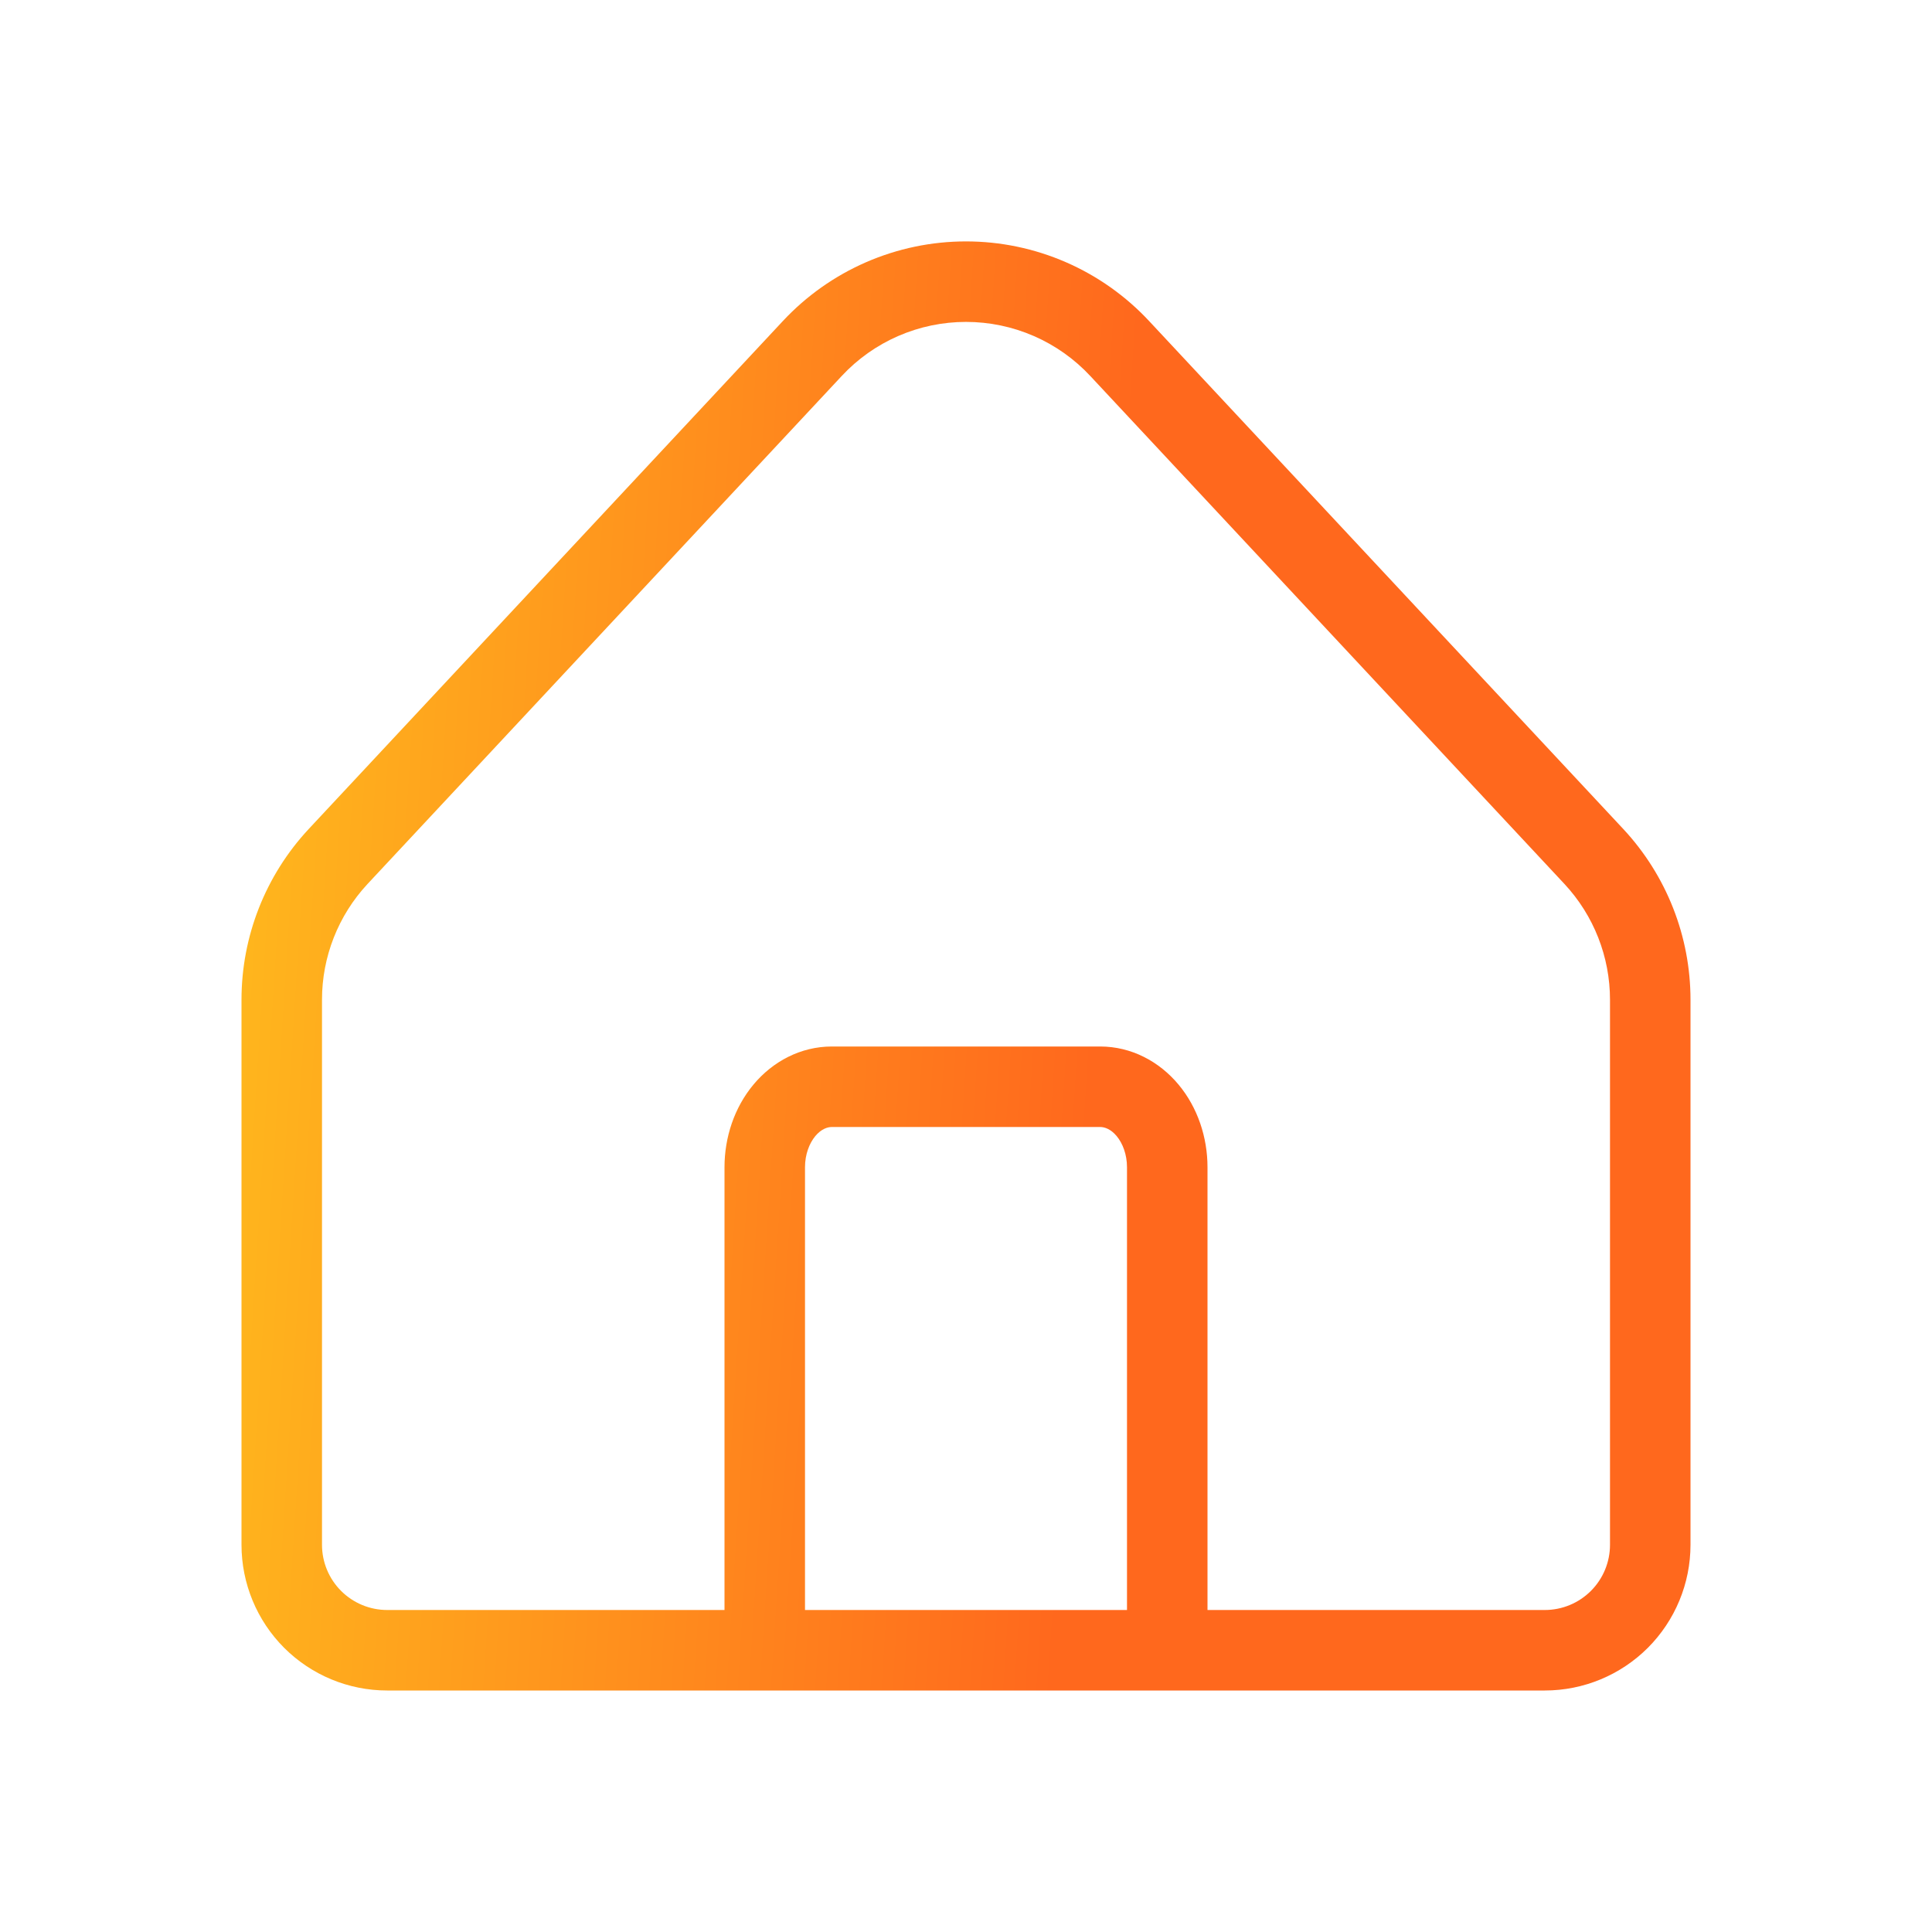 <svg width="60" height="60" viewBox="0 0 60 60" fill="none" xmlns="http://www.w3.org/2000/svg">
<path fill-rule="evenodd" clip-rule="evenodd" d="M30 7.497C28.932 7.497 27.876 7.717 26.897 8.143C25.919 8.569 25.038 9.192 24.31 9.973L9.585 25.748C8.244 27.188 7.499 29.083 7.5 31.051V47.975C7.5 49.175 7.977 50.326 8.825 51.175C9.674 52.023 10.825 52.5 12.025 52.5H47.975C49.175 52.5 50.326 52.023 51.175 51.175C52.023 50.326 52.5 49.175 52.5 47.975V31.05C52.501 29.083 51.755 27.187 50.414 25.747L35.689 9.973C34.962 9.192 34.081 8.569 33.103 8.143C32.124 7.717 31.068 7.497 30 7.497ZM27.895 10.435C28.559 10.146 29.276 9.997 30 9.997C30.724 9.997 31.441 10.146 32.105 10.435C32.769 10.724 33.368 11.148 33.861 11.678L48.586 27.453C49.495 28.43 50.001 29.715 50 31.05V47.975C50 48.512 49.787 49.027 49.407 49.407C49.027 49.787 48.512 50 47.975 50H37.5V36.25C37.5 35.322 37.195 34.395 36.6 33.682C36 32.962 35.132 32.5 34.167 32.5H25.833C24.868 32.5 24 32.962 23.4 33.682C22.805 34.395 22.5 35.322 22.5 36.25V50H12.025C11.488 50 10.973 49.787 10.593 49.407C10.213 49.027 10 48.512 10 47.975L10 31.049C9.999 29.715 10.505 28.429 11.415 27.452L26.14 11.677C26.633 11.147 27.231 10.724 27.895 10.435ZM25.32 35.282C25.502 35.065 25.694 35 25.833 35H34.167C34.306 35 34.498 35.065 34.679 35.282C34.866 35.507 35 35.852 35 36.25V50H25V36.25C25 35.852 25.134 35.507 25.32 35.282Z" fill="url(#paint0_linear_304_625)"/>
<defs>
<linearGradient id="paint0_linear_304_625" x1="8.091" y1="7.497" x2="35.468" y2="9.251" gradientUnits="userSpaceOnUse">
<stop stop-color="#FFB81D"/>
<stop offset="1" stop-color="#FF681D"/>
</linearGradient>
</defs>
</svg>
